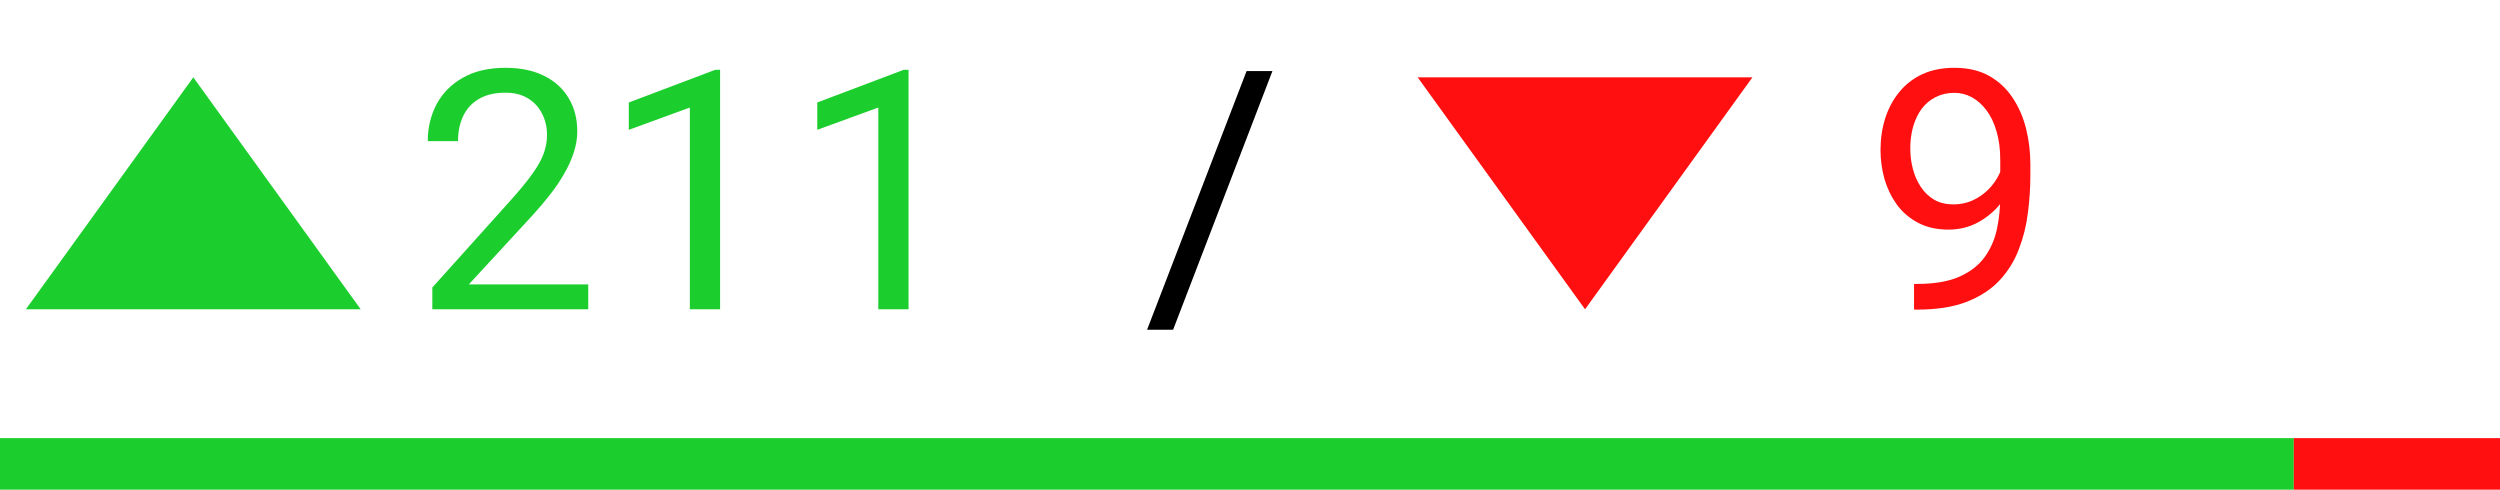 <svg width="97" height="19" viewBox="0 0 97 19" fill="none" xmlns="http://www.w3.org/2000/svg">
<path d="M22.824 11.035V12H16.774V11.156L19.802 7.785C20.175 7.37 20.462 7.019 20.666 6.731C20.873 6.439 21.017 6.179 21.097 5.951C21.182 5.718 21.224 5.481 21.224 5.24C21.224 4.935 21.161 4.66 21.034 4.415C20.911 4.165 20.729 3.966 20.488 3.818C20.247 3.67 19.955 3.596 19.612 3.596C19.201 3.596 18.859 3.676 18.584 3.837C18.313 3.993 18.11 4.214 17.974 4.497C17.839 4.781 17.771 5.106 17.771 5.475H16.597C16.597 4.954 16.711 4.478 16.939 4.046C17.168 3.615 17.506 3.272 17.955 3.018C18.404 2.76 18.956 2.631 19.612 2.631C20.196 2.631 20.695 2.735 21.11 2.942C21.525 3.145 21.842 3.433 22.062 3.805C22.286 4.173 22.398 4.605 22.398 5.1C22.398 5.371 22.352 5.646 22.259 5.925C22.17 6.2 22.045 6.475 21.884 6.75C21.728 7.026 21.544 7.296 21.332 7.563C21.125 7.83 20.902 8.092 20.666 8.35L18.19 11.035H22.824ZM27.94 2.707V12H26.766V4.173L24.398 5.037V3.977L27.756 2.707H27.94ZM35.252 2.707V12H34.078V4.173L31.71 5.037V3.977L35.068 2.707H35.252Z" fill="#1BCE2D"/>
<path d="M49.37 2.758L45.517 12.793H44.507L48.367 2.758H49.37Z" fill="black"/>
<path d="M74.265 11.016H74.386C75.063 11.016 75.613 10.921 76.036 10.73C76.459 10.54 76.785 10.284 77.014 9.962C77.242 9.641 77.399 9.279 77.483 8.877C77.568 8.471 77.61 8.054 77.61 7.626V6.211C77.61 5.792 77.562 5.42 77.464 5.094C77.371 4.768 77.24 4.495 77.071 4.275C76.906 4.055 76.717 3.888 76.506 3.773C76.294 3.659 76.07 3.602 75.833 3.602C75.562 3.602 75.319 3.657 75.103 3.767C74.891 3.873 74.712 4.023 74.564 4.218C74.42 4.412 74.31 4.641 74.233 4.903C74.157 5.166 74.119 5.451 74.119 5.76C74.119 6.035 74.153 6.302 74.221 6.56C74.288 6.818 74.392 7.051 74.532 7.258C74.671 7.466 74.845 7.631 75.052 7.753C75.264 7.872 75.511 7.931 75.795 7.931C76.057 7.931 76.303 7.88 76.531 7.779C76.764 7.673 76.969 7.531 77.147 7.354C77.329 7.172 77.473 6.966 77.579 6.738C77.689 6.509 77.752 6.27 77.769 6.021H78.328C78.328 6.372 78.258 6.719 78.118 7.062C77.983 7.4 77.792 7.709 77.547 7.988C77.301 8.268 77.014 8.492 76.684 8.661C76.353 8.826 75.994 8.909 75.605 8.909C75.147 8.909 74.752 8.82 74.418 8.642C74.083 8.464 73.808 8.227 73.592 7.931C73.381 7.635 73.222 7.305 73.116 6.941C73.015 6.573 72.964 6.2 72.964 5.824C72.964 5.384 73.025 4.971 73.148 4.586C73.271 4.201 73.453 3.862 73.694 3.57C73.935 3.274 74.233 3.043 74.589 2.878C74.949 2.713 75.363 2.631 75.833 2.631C76.362 2.631 76.813 2.737 77.185 2.948C77.558 3.16 77.86 3.443 78.093 3.799C78.33 4.154 78.503 4.554 78.613 4.999C78.723 5.443 78.778 5.9 78.778 6.37V6.795C78.778 7.273 78.747 7.76 78.683 8.255C78.624 8.746 78.507 9.215 78.334 9.664C78.165 10.113 77.917 10.515 77.591 10.87C77.266 11.221 76.84 11.501 76.315 11.708C75.795 11.911 75.152 12.013 74.386 12.013H74.265V11.016Z" fill="#FF0F0F"/>
<path d="M7.5 3L13.995 12H1.005L7.5 3Z" fill="#1BCE2D"/>
<path d="M61.5 12L55.005 3L67.995 3L61.5 12Z" fill="#FF0F0F"/>
<rect y="17" width="89" height="2" fill="#1BCE2D"/>
<rect x="89" y="17" width="8" height="2" fill="#FF0F0F"/>
</svg>
